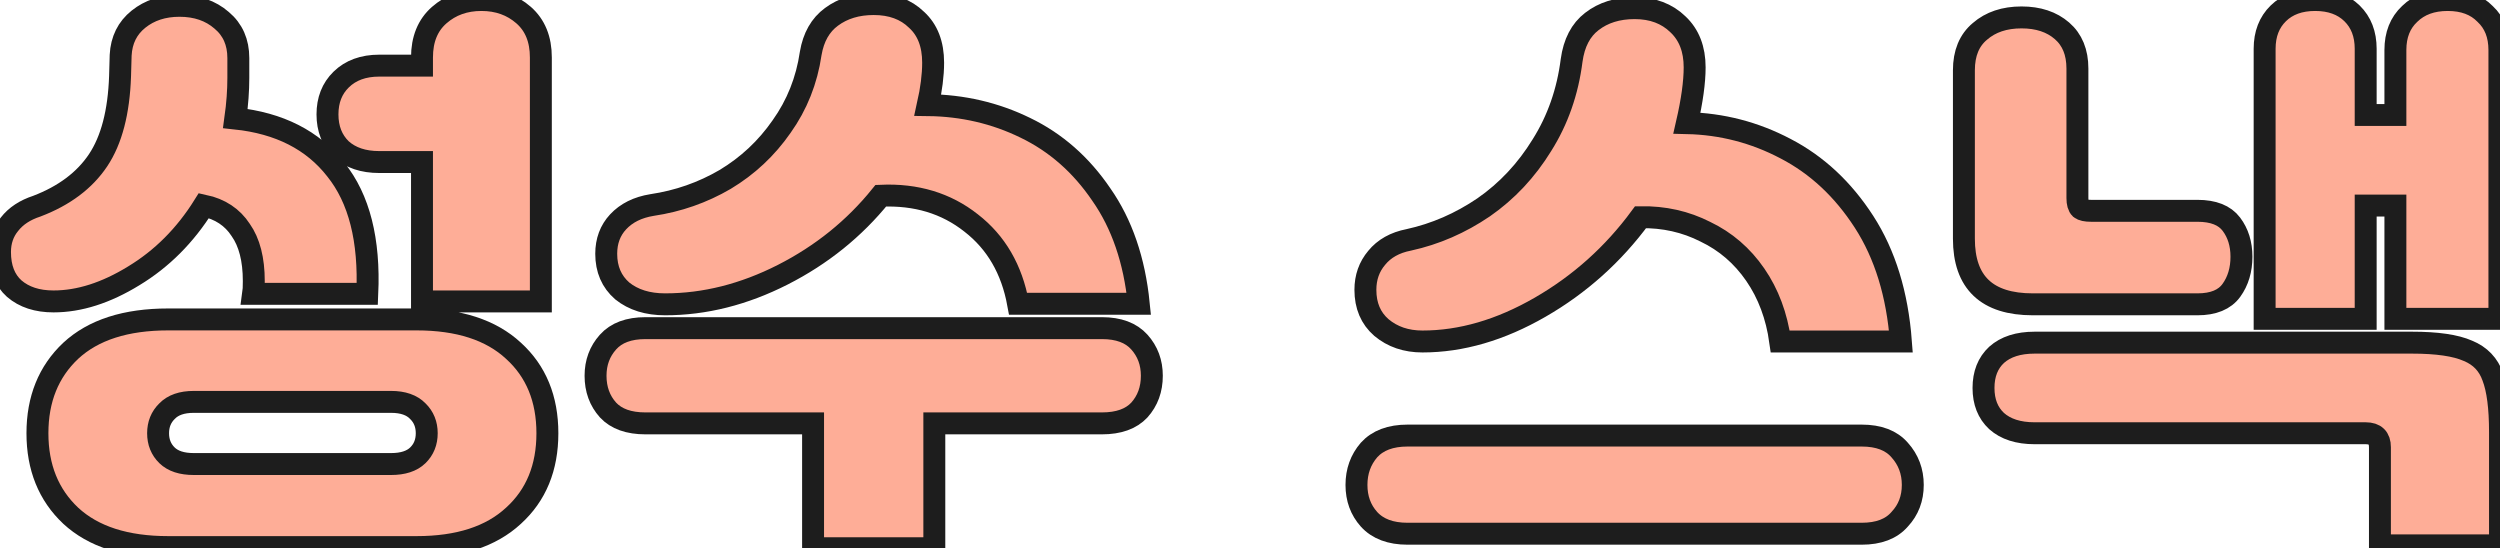 <svg width="114" height="25" viewBox="0 0 114 25" fill="none" xmlns="http://www.w3.org/2000/svg">
<path d="M19.243 2.622C19.243 1.792 19.505 1.148 20.029 0.689C20.553 0.23 21.194 0 21.953 0C22.712 0 23.353 0.23 23.877 0.689C24.401 1.148 24.663 1.792 24.663 2.622V13.745H19.243V7.389H17.291C16.569 7.389 15.99 7.195 15.557 6.806C15.141 6.4 14.933 5.87 14.933 5.217C14.933 4.564 15.141 4.034 15.557 3.628C15.99 3.204 16.569 2.993 17.291 2.993H19.243V2.622ZM1.707 19.756C1.707 18.203 2.213 16.949 3.225 15.996C4.255 15.042 5.737 14.566 7.67 14.566H18.999C20.914 14.566 22.387 15.042 23.416 15.996C24.446 16.931 24.961 18.185 24.961 19.756C24.961 21.328 24.446 22.581 23.416 23.517C22.387 24.47 20.914 24.947 18.999 24.947H7.67C5.737 24.947 4.255 24.47 3.225 23.517C2.213 22.564 1.707 21.31 1.707 19.756ZM7.209 19.756C7.209 20.162 7.345 20.498 7.616 20.763C7.887 21.027 8.293 21.16 8.835 21.16H17.833C18.375 21.16 18.782 21.027 19.053 20.763C19.324 20.498 19.459 20.162 19.459 19.756C19.459 19.35 19.324 19.015 19.053 18.75C18.782 18.468 18.375 18.326 17.833 18.326H8.835C8.293 18.326 7.887 18.468 7.616 18.75C7.345 19.015 7.209 19.35 7.209 19.756ZM1.68 9.401C2.927 8.925 3.858 8.227 4.472 7.309C5.086 6.391 5.42 5.111 5.475 3.469L5.502 2.516C5.538 1.827 5.809 1.28 6.315 0.874C6.821 0.468 7.444 0.265 8.185 0.265C8.962 0.265 9.603 0.486 10.109 0.927C10.615 1.351 10.868 1.924 10.868 2.648V3.549C10.868 4.131 10.823 4.749 10.732 5.403C12.738 5.614 14.265 6.391 15.313 7.733C16.379 9.057 16.858 10.946 16.749 13.4H11.546C11.564 13.277 11.573 13.083 11.573 12.818C11.573 11.829 11.374 11.052 10.976 10.487C10.597 9.905 10.037 9.534 9.296 9.375C8.447 10.735 7.381 11.803 6.098 12.579C4.833 13.356 3.614 13.745 2.439 13.745C1.698 13.745 1.102 13.55 0.65 13.162C0.217 12.774 0 12.217 0 11.494C0 10.999 0.145 10.576 0.434 10.223C0.723 9.852 1.138 9.578 1.68 9.401Z" fill="#FEAD97"/>
<path d="M50.248 14.963C51.007 14.963 51.576 15.175 51.955 15.598C52.335 16.022 52.524 16.534 52.524 17.134C52.524 17.753 52.335 18.273 51.955 18.697C51.576 19.103 51.007 19.306 50.248 19.306H42.605V25H37.076V19.306H29.433C28.674 19.306 28.105 19.103 27.726 18.697C27.346 18.273 27.157 17.753 27.157 17.134C27.157 16.534 27.346 16.022 27.726 15.598C28.105 15.175 28.674 14.963 29.433 14.963H50.248ZM42.551 2.86C42.551 3.425 42.469 4.07 42.307 4.793C43.897 4.811 45.378 5.155 46.752 5.826C48.143 6.497 49.299 7.512 50.221 8.872C51.16 10.214 51.729 11.873 51.928 13.851H46.426C46.137 12.279 45.424 11.052 44.285 10.169C43.147 9.269 41.774 8.854 40.166 8.925C38.955 10.425 37.465 11.626 35.694 12.527C33.923 13.427 32.134 13.877 30.328 13.877C29.533 13.877 28.882 13.674 28.376 13.268C27.888 12.844 27.644 12.279 27.644 11.573C27.644 10.991 27.825 10.505 28.186 10.117C28.566 9.71 29.081 9.454 29.731 9.349C30.924 9.172 32.035 8.784 33.065 8.183C34.095 7.565 34.953 6.762 35.64 5.773C36.344 4.785 36.787 3.672 36.968 2.436C37.094 1.695 37.41 1.139 37.916 0.768C38.44 0.38 39.082 0.185 39.84 0.185C40.654 0.185 41.304 0.424 41.792 0.9C42.298 1.359 42.551 2.013 42.551 2.86Z" fill="#FEAD97"/>
<path d="M77.276 3.072C77.276 3.743 77.159 4.59 76.924 5.614C78.514 5.65 80.014 6.038 81.423 6.78C82.85 7.521 84.043 8.633 85.001 10.117C85.958 11.6 86.518 13.418 86.681 15.572H81.179C81.016 14.407 80.637 13.392 80.041 12.527C79.445 11.661 78.686 11.008 77.764 10.567C76.861 10.108 75.876 9.887 74.81 9.905C73.563 11.6 72.037 12.968 70.23 14.009C68.423 15.051 66.634 15.572 64.863 15.572C64.123 15.572 63.499 15.36 62.993 14.936C62.505 14.513 62.262 13.939 62.262 13.215C62.262 12.65 62.433 12.165 62.776 11.758C63.12 11.335 63.608 11.061 64.24 10.938C65.451 10.673 66.589 10.178 67.655 9.454C68.721 8.713 69.606 7.768 70.311 6.621C71.034 5.473 71.485 4.184 71.666 2.754C71.775 1.96 72.082 1.368 72.588 0.98C73.112 0.574 73.762 0.371 74.539 0.371C75.352 0.371 76.011 0.618 76.517 1.112C77.023 1.589 77.276 2.242 77.276 3.072ZM84.892 19.862C85.669 19.862 86.247 20.083 86.627 20.524C87.024 20.966 87.223 21.495 87.223 22.113C87.223 22.731 87.024 23.252 86.627 23.676C86.247 24.117 85.669 24.338 84.892 24.338H64.186C63.409 24.338 62.822 24.117 62.424 23.676C62.045 23.252 61.855 22.731 61.855 22.113C61.855 21.495 62.045 20.966 62.424 20.524C62.822 20.083 63.409 19.862 64.186 19.862H84.892Z" fill="#FEAD97"/>
<path d="M109.23 2.278C109.23 1.589 109.447 1.042 109.88 0.636C110.314 0.212 110.892 0 111.615 0C112.338 0 112.907 0.212 113.322 0.636C113.756 1.042 113.973 1.589 113.973 2.278V14.539H109.23V9.375H107.875V14.539H103.267V2.225C103.267 1.554 103.475 1.015 103.891 0.609C104.306 0.203 104.867 0 105.571 0C106.276 0 106.836 0.203 107.252 0.609C107.667 1.015 107.875 1.554 107.875 2.225V5.244H109.23V2.278ZM92.779 19.756C92.038 19.756 91.46 19.571 91.044 19.2C90.647 18.829 90.448 18.326 90.448 17.691C90.448 17.055 90.647 16.552 91.044 16.181C91.46 15.81 92.038 15.625 92.779 15.625H109.989C111.127 15.625 111.976 15.749 112.536 15.996C113.097 16.225 113.476 16.622 113.675 17.188C113.892 17.753 114 18.591 114 19.703V24.868H108.525V20.392C108.525 19.968 108.309 19.756 107.875 19.756H92.779ZM100.205 9.613C100.928 9.613 101.443 9.816 101.75 10.223C102.057 10.629 102.21 11.123 102.21 11.706C102.21 12.306 102.057 12.818 101.75 13.242C101.443 13.665 100.928 13.877 100.205 13.877H92.698C90.602 13.877 89.554 12.88 89.554 10.884V3.204C89.554 2.428 89.798 1.836 90.285 1.43C90.773 1.006 91.406 0.794 92.183 0.794C92.942 0.794 93.556 0.998 94.025 1.404C94.495 1.81 94.73 2.383 94.73 3.125V9.031C94.73 9.26 94.775 9.419 94.866 9.507C94.956 9.578 95.119 9.613 95.354 9.613H100.205Z" fill="#FEAD97"/>
<path d="M19.243 2.622C19.243 1.792 19.505 1.148 20.029 0.689C20.553 0.23 21.194 0 21.953 0C22.712 0 23.353 0.23 23.877 0.689C24.401 1.148 24.663 1.792 24.663 2.622V13.745H19.243V7.389H17.291C16.569 7.389 15.99 7.195 15.557 6.806C15.141 6.4 14.933 5.87 14.933 5.217C14.933 4.564 15.141 4.034 15.557 3.628C15.99 3.204 16.569 2.993 17.291 2.993H19.243V2.622ZM1.707 19.756C1.707 18.203 2.213 16.949 3.225 15.996C4.255 15.042 5.737 14.566 7.67 14.566H18.999C20.914 14.566 22.387 15.042 23.416 15.996C24.446 16.931 24.961 18.185 24.961 19.756C24.961 21.328 24.446 22.581 23.416 23.517C22.387 24.47 20.914 24.947 18.999 24.947H7.67C5.737 24.947 4.255 24.47 3.225 23.517C2.213 22.564 1.707 21.31 1.707 19.756ZM7.209 19.756C7.209 20.162 7.345 20.498 7.616 20.763C7.887 21.027 8.293 21.16 8.835 21.16H17.833C18.375 21.16 18.782 21.027 19.053 20.763C19.324 20.498 19.459 20.162 19.459 19.756C19.459 19.35 19.324 19.015 19.053 18.75C18.782 18.468 18.375 18.326 17.833 18.326H8.835C8.293 18.326 7.887 18.468 7.616 18.75C7.345 19.015 7.209 19.35 7.209 19.756ZM1.68 9.401C2.927 8.925 3.858 8.227 4.472 7.309C5.086 6.391 5.42 5.111 5.475 3.469L5.502 2.516C5.538 1.827 5.809 1.28 6.315 0.874C6.821 0.468 7.444 0.265 8.185 0.265C8.962 0.265 9.603 0.486 10.109 0.927C10.615 1.351 10.868 1.924 10.868 2.648V3.549C10.868 4.131 10.823 4.749 10.732 5.403C12.738 5.614 14.265 6.391 15.313 7.733C16.379 9.057 16.858 10.946 16.749 13.4H11.546C11.564 13.277 11.573 13.083 11.573 12.818C11.573 11.829 11.374 11.052 10.976 10.487C10.597 9.905 10.037 9.534 9.296 9.375C8.447 10.735 7.381 11.803 6.098 12.579C4.833 13.356 3.614 13.745 2.439 13.745C1.698 13.745 1.102 13.55 0.65 13.162C0.217 12.774 0 12.217 0 11.494C0 10.999 0.145 10.576 0.434 10.223C0.723 9.852 1.138 9.578 1.68 9.401Z" stroke="#1D1D1D"/>
<path d="M50.248 14.963C51.007 14.963 51.576 15.175 51.955 15.598C52.335 16.022 52.524 16.534 52.524 17.134C52.524 17.753 52.335 18.273 51.955 18.697C51.576 19.103 51.007 19.306 50.248 19.306H42.605V25H37.076V19.306H29.433C28.674 19.306 28.105 19.103 27.726 18.697C27.346 18.273 27.157 17.753 27.157 17.134C27.157 16.534 27.346 16.022 27.726 15.598C28.105 15.175 28.674 14.963 29.433 14.963H50.248ZM42.551 2.86C42.551 3.425 42.469 4.07 42.307 4.793C43.897 4.811 45.378 5.155 46.752 5.826C48.143 6.497 49.299 7.512 50.221 8.872C51.16 10.214 51.729 11.873 51.928 13.851H46.426C46.137 12.279 45.424 11.052 44.285 10.169C43.147 9.269 41.774 8.854 40.166 8.925C38.955 10.425 37.465 11.626 35.694 12.527C33.923 13.427 32.134 13.877 30.328 13.877C29.533 13.877 28.882 13.674 28.376 13.268C27.888 12.844 27.644 12.279 27.644 11.573C27.644 10.991 27.825 10.505 28.186 10.117C28.566 9.71 29.081 9.454 29.731 9.349C30.924 9.172 32.035 8.784 33.065 8.183C34.095 7.565 34.953 6.762 35.64 5.773C36.344 4.785 36.787 3.672 36.968 2.436C37.094 1.695 37.41 1.139 37.916 0.768C38.44 0.38 39.082 0.185 39.84 0.185C40.654 0.185 41.304 0.424 41.792 0.9C42.298 1.359 42.551 2.013 42.551 2.86Z" stroke="#1D1D1D"/>
<path d="M77.276 3.072C77.276 3.743 77.159 4.59 76.924 5.614C78.514 5.65 80.014 6.038 81.423 6.78C82.85 7.521 84.043 8.633 85.001 10.117C85.958 11.6 86.518 13.418 86.681 15.572H81.179C81.016 14.407 80.637 13.392 80.041 12.527C79.445 11.661 78.686 11.008 77.764 10.567C76.861 10.108 75.876 9.887 74.81 9.905C73.563 11.6 72.037 12.968 70.23 14.009C68.423 15.051 66.634 15.572 64.863 15.572C64.123 15.572 63.499 15.36 62.993 14.936C62.505 14.513 62.262 13.939 62.262 13.215C62.262 12.65 62.433 12.165 62.776 11.758C63.12 11.335 63.608 11.061 64.24 10.938C65.451 10.673 66.589 10.178 67.655 9.454C68.721 8.713 69.606 7.768 70.311 6.621C71.034 5.473 71.485 4.184 71.666 2.754C71.775 1.96 72.082 1.368 72.588 0.98C73.112 0.574 73.762 0.371 74.539 0.371C75.352 0.371 76.011 0.618 76.517 1.112C77.023 1.589 77.276 2.242 77.276 3.072ZM84.892 19.862C85.669 19.862 86.247 20.083 86.627 20.524C87.024 20.966 87.223 21.495 87.223 22.113C87.223 22.731 87.024 23.252 86.627 23.676C86.247 24.117 85.669 24.338 84.892 24.338H64.186C63.409 24.338 62.822 24.117 62.424 23.676C62.045 23.252 61.855 22.731 61.855 22.113C61.855 21.495 62.045 20.966 62.424 20.524C62.822 20.083 63.409 19.862 64.186 19.862H84.892Z" stroke="#1D1D1D"/>
<path d="M109.23 2.278C109.23 1.589 109.447 1.042 109.88 0.636C110.314 0.212 110.892 0 111.615 0C112.338 0 112.907 0.212 113.322 0.636C113.756 1.042 113.973 1.589 113.973 2.278V14.539H109.23V9.375H107.875V14.539H103.267V2.225C103.267 1.554 103.475 1.015 103.891 0.609C104.306 0.203 104.867 0 105.571 0C106.276 0 106.836 0.203 107.252 0.609C107.667 1.015 107.875 1.554 107.875 2.225V5.244H109.23V2.278ZM92.779 19.756C92.038 19.756 91.46 19.571 91.044 19.2C90.647 18.829 90.448 18.326 90.448 17.691C90.448 17.055 90.647 16.552 91.044 16.181C91.46 15.81 92.038 15.625 92.779 15.625H109.989C111.127 15.625 111.976 15.749 112.536 15.996C113.097 16.225 113.476 16.622 113.675 17.188C113.892 17.753 114 18.591 114 19.703V24.868H108.525V20.392C108.525 19.968 108.309 19.756 107.875 19.756H92.779ZM100.205 9.613C100.928 9.613 101.443 9.816 101.75 10.223C102.057 10.629 102.21 11.123 102.21 11.706C102.21 12.306 102.057 12.818 101.75 13.242C101.443 13.665 100.928 13.877 100.205 13.877H92.698C90.602 13.877 89.554 12.88 89.554 10.884V3.204C89.554 2.428 89.798 1.836 90.285 1.43C90.773 1.006 91.406 0.794 92.183 0.794C92.942 0.794 93.556 0.998 94.025 1.404C94.495 1.81 94.73 2.383 94.73 3.125V9.031C94.73 9.26 94.775 9.419 94.866 9.507C94.956 9.578 95.119 9.613 95.354 9.613H100.205Z" stroke="#1D1D1D"/>
</svg>
